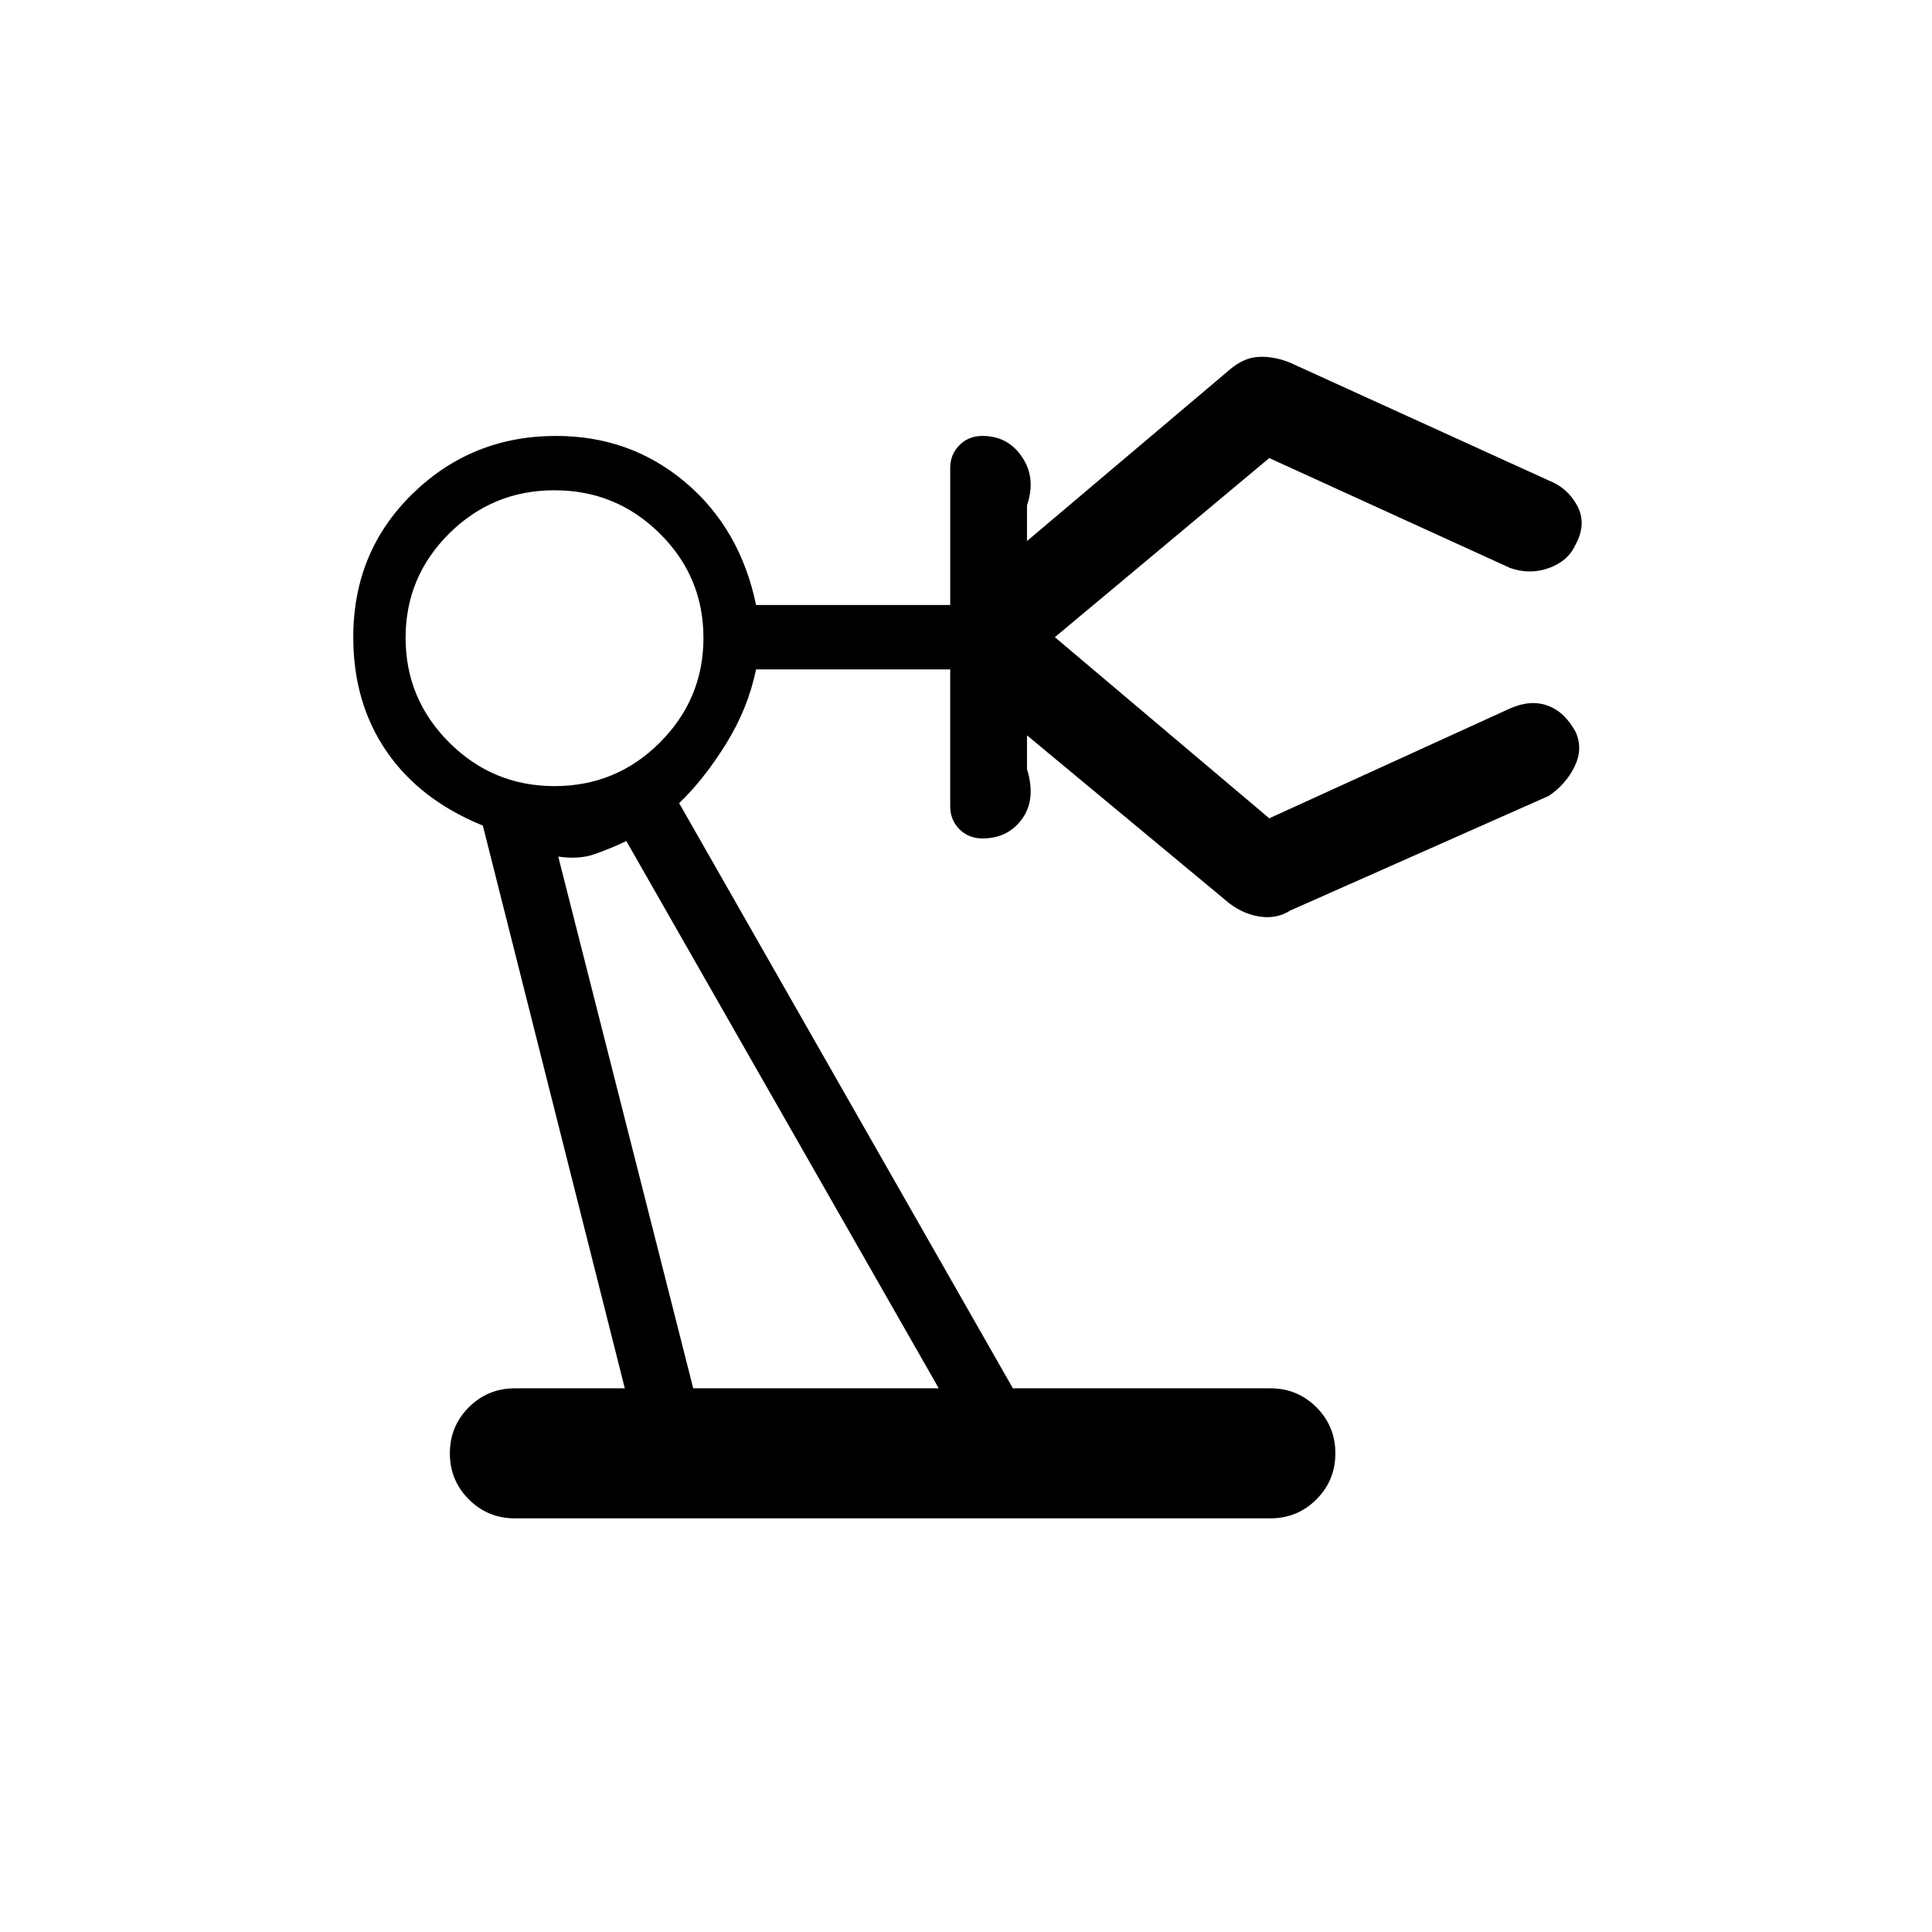 <svg xmlns="http://www.w3.org/2000/svg" height="20" viewBox="0 -960 960 960" width="20"><path d="M255.846-205.538q-13.461 0-22.885-9.423-9.423-9.423-9.423-22.885 0-13.462 9.423-22.885 9.424-9.423 22.885-9.423h54.615l-70.538-279.615q-31.231-12.692-47.808-36.808-16.577-24.115-16.577-56.808 0-42.538 29.451-71.269 29.451-28.731 71.304-28.731 36.938 0 64.207 23 27.269 23 35.192 61h96.462v-68q0-6.838 4.581-11.419 4.58-4.581 11.419-4.581 12.692 0 19.731 10.5 7.038 10.5 2.423 23.962v17.769l100.615-85.077q7.231-6.231 14.923-6.462 7.693-.23 15.385 3l128.385 58.462q9.384 3.692 14.115 12.577T783-689.615q-3.692 8.384-13.283 11.846-9.59 3.461-19.332 0l-119.693-54.616-106.538 89 106.538 90L750.385-608q10.154-4.462 18.654-1.385T783-596.154q3.693 8.385-.654 17.154-4.346 8.769-12.73 14.462l-128.385 56.923q-6.692 4.231-14.885 3.115-8.192-1.115-15.423-6.577l-100.615-83.538v16.769q4.615 15-2.423 24.731-7.039 9.73-19.731 9.73-6.839 0-11.419-4.58-4.581-4.581-4.581-11.42v-68h-96.462q-4 19.385-14.961 37.039-10.962 17.654-23.269 29.423l165.846 290.769h127.923q13.461 0 22.884 9.423 9.424 9.423 9.424 22.885 0 13.462-9.424 22.885-9.423 9.423-22.884 9.423H255.846Zm19.727-363.847q30.658 0 52.311-21.654 21.654-21.653 21.654-52.012t-21.689-51.846q-21.689-21.488-52.346-21.488-30.657 0-52.311 21.488-21.653 21.487-21.653 51.846 0 30.359 21.688 52.012 21.689 21.654 52.346 21.654Zm68.889 299.231h121.999l-155.23-271.923q-8.154 3.846-15.885 6.539-7.731 2.692-17.961 1.153l67.077 264.231Zm121.999 0Z"/></svg>